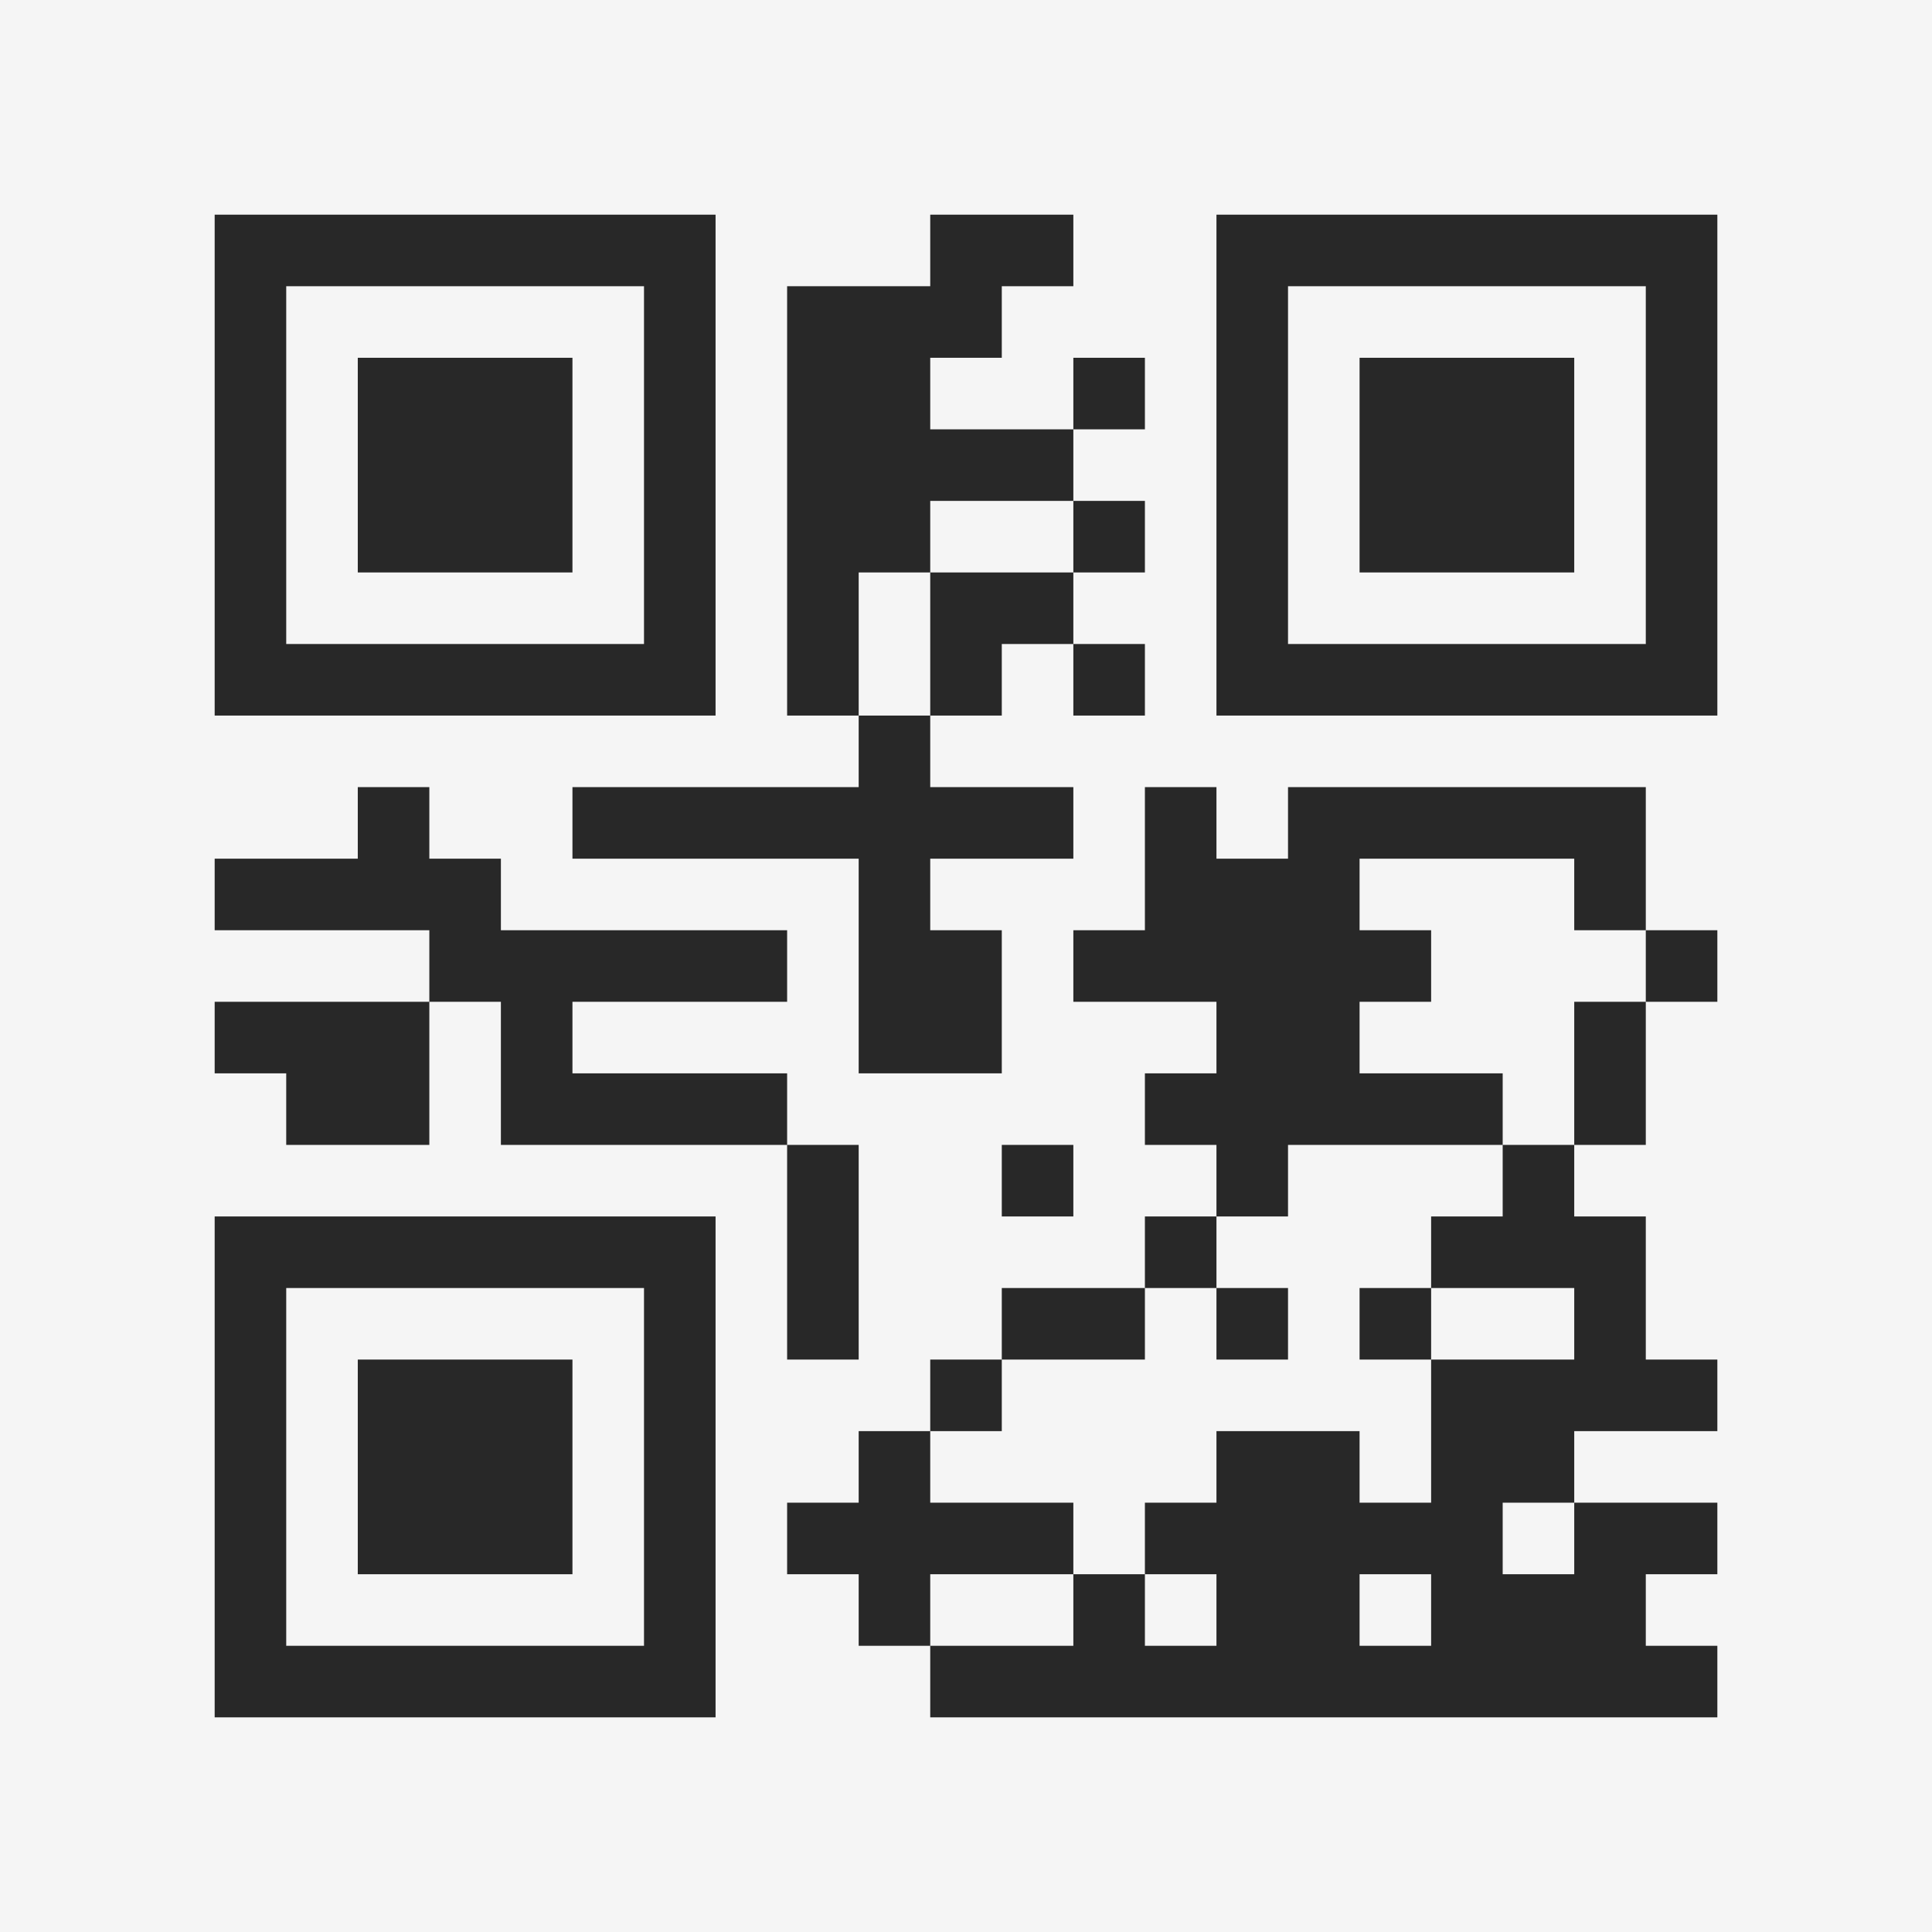 <?xml version="1.0" encoding="UTF-8"?>
<svg xmlns="http://www.w3.org/2000/svg" version="1.1" width="400" height="400" viewBox="0 0 400 400"><rect x="0" y="0" width="400" height="400" fill="#f5f5f5"/><g transform="scale(14.815)"><g transform="translate(3,3)"><path fill-rule="evenodd" d="M10 0L10 1L8 1L8 7L9 7L9 8L5 8L5 9L9 9L9 12L11 12L11 10L10 10L10 9L12 9L12 8L10 8L10 7L11 7L11 6L12 6L12 7L13 7L13 6L12 6L12 5L13 5L13 4L12 4L12 3L13 3L13 2L12 2L12 3L10 3L10 2L11 2L11 1L12 1L12 0ZM10 4L10 5L9 5L9 7L10 7L10 5L12 5L12 4ZM2 8L2 9L0 9L0 10L3 10L3 11L0 11L0 12L1 12L1 13L3 13L3 11L4 11L4 13L8 13L8 16L9 16L9 13L8 13L8 12L5 12L5 11L8 11L8 10L4 10L4 9L3 9L3 8ZM13 8L13 10L12 10L12 11L14 11L14 12L13 12L13 13L14 13L14 14L13 14L13 15L11 15L11 16L10 16L10 17L9 17L9 18L8 18L8 19L9 19L9 20L10 20L10 21L21 21L21 20L20 20L20 19L21 19L21 18L19 18L19 17L21 17L21 16L20 16L20 14L19 14L19 13L20 13L20 11L21 11L21 10L20 10L20 8L15 8L15 9L14 9L14 8ZM16 9L16 10L17 10L17 11L16 11L16 12L18 12L18 13L15 13L15 14L14 14L14 15L13 15L13 16L11 16L11 17L10 17L10 18L12 18L12 19L10 19L10 20L12 20L12 19L13 19L13 20L14 20L14 19L13 19L13 18L14 18L14 17L16 17L16 18L17 18L17 16L19 16L19 15L17 15L17 14L18 14L18 13L19 13L19 11L20 11L20 10L19 10L19 9ZM11 13L11 14L12 14L12 13ZM14 15L14 16L15 16L15 15ZM16 15L16 16L17 16L17 15ZM18 18L18 19L19 19L19 18ZM16 19L16 20L17 20L17 19ZM0 0L0 7L7 7L7 0ZM1 1L1 6L6 6L6 1ZM2 2L2 5L5 5L5 2ZM14 0L14 7L21 7L21 0ZM15 1L15 6L20 6L20 1ZM16 2L16 5L19 5L19 2ZM0 14L0 21L7 21L7 14ZM1 15L1 20L6 20L6 15ZM2 16L2 19L5 19L5 16Z" fill="#282828"/></g></g></svg>
